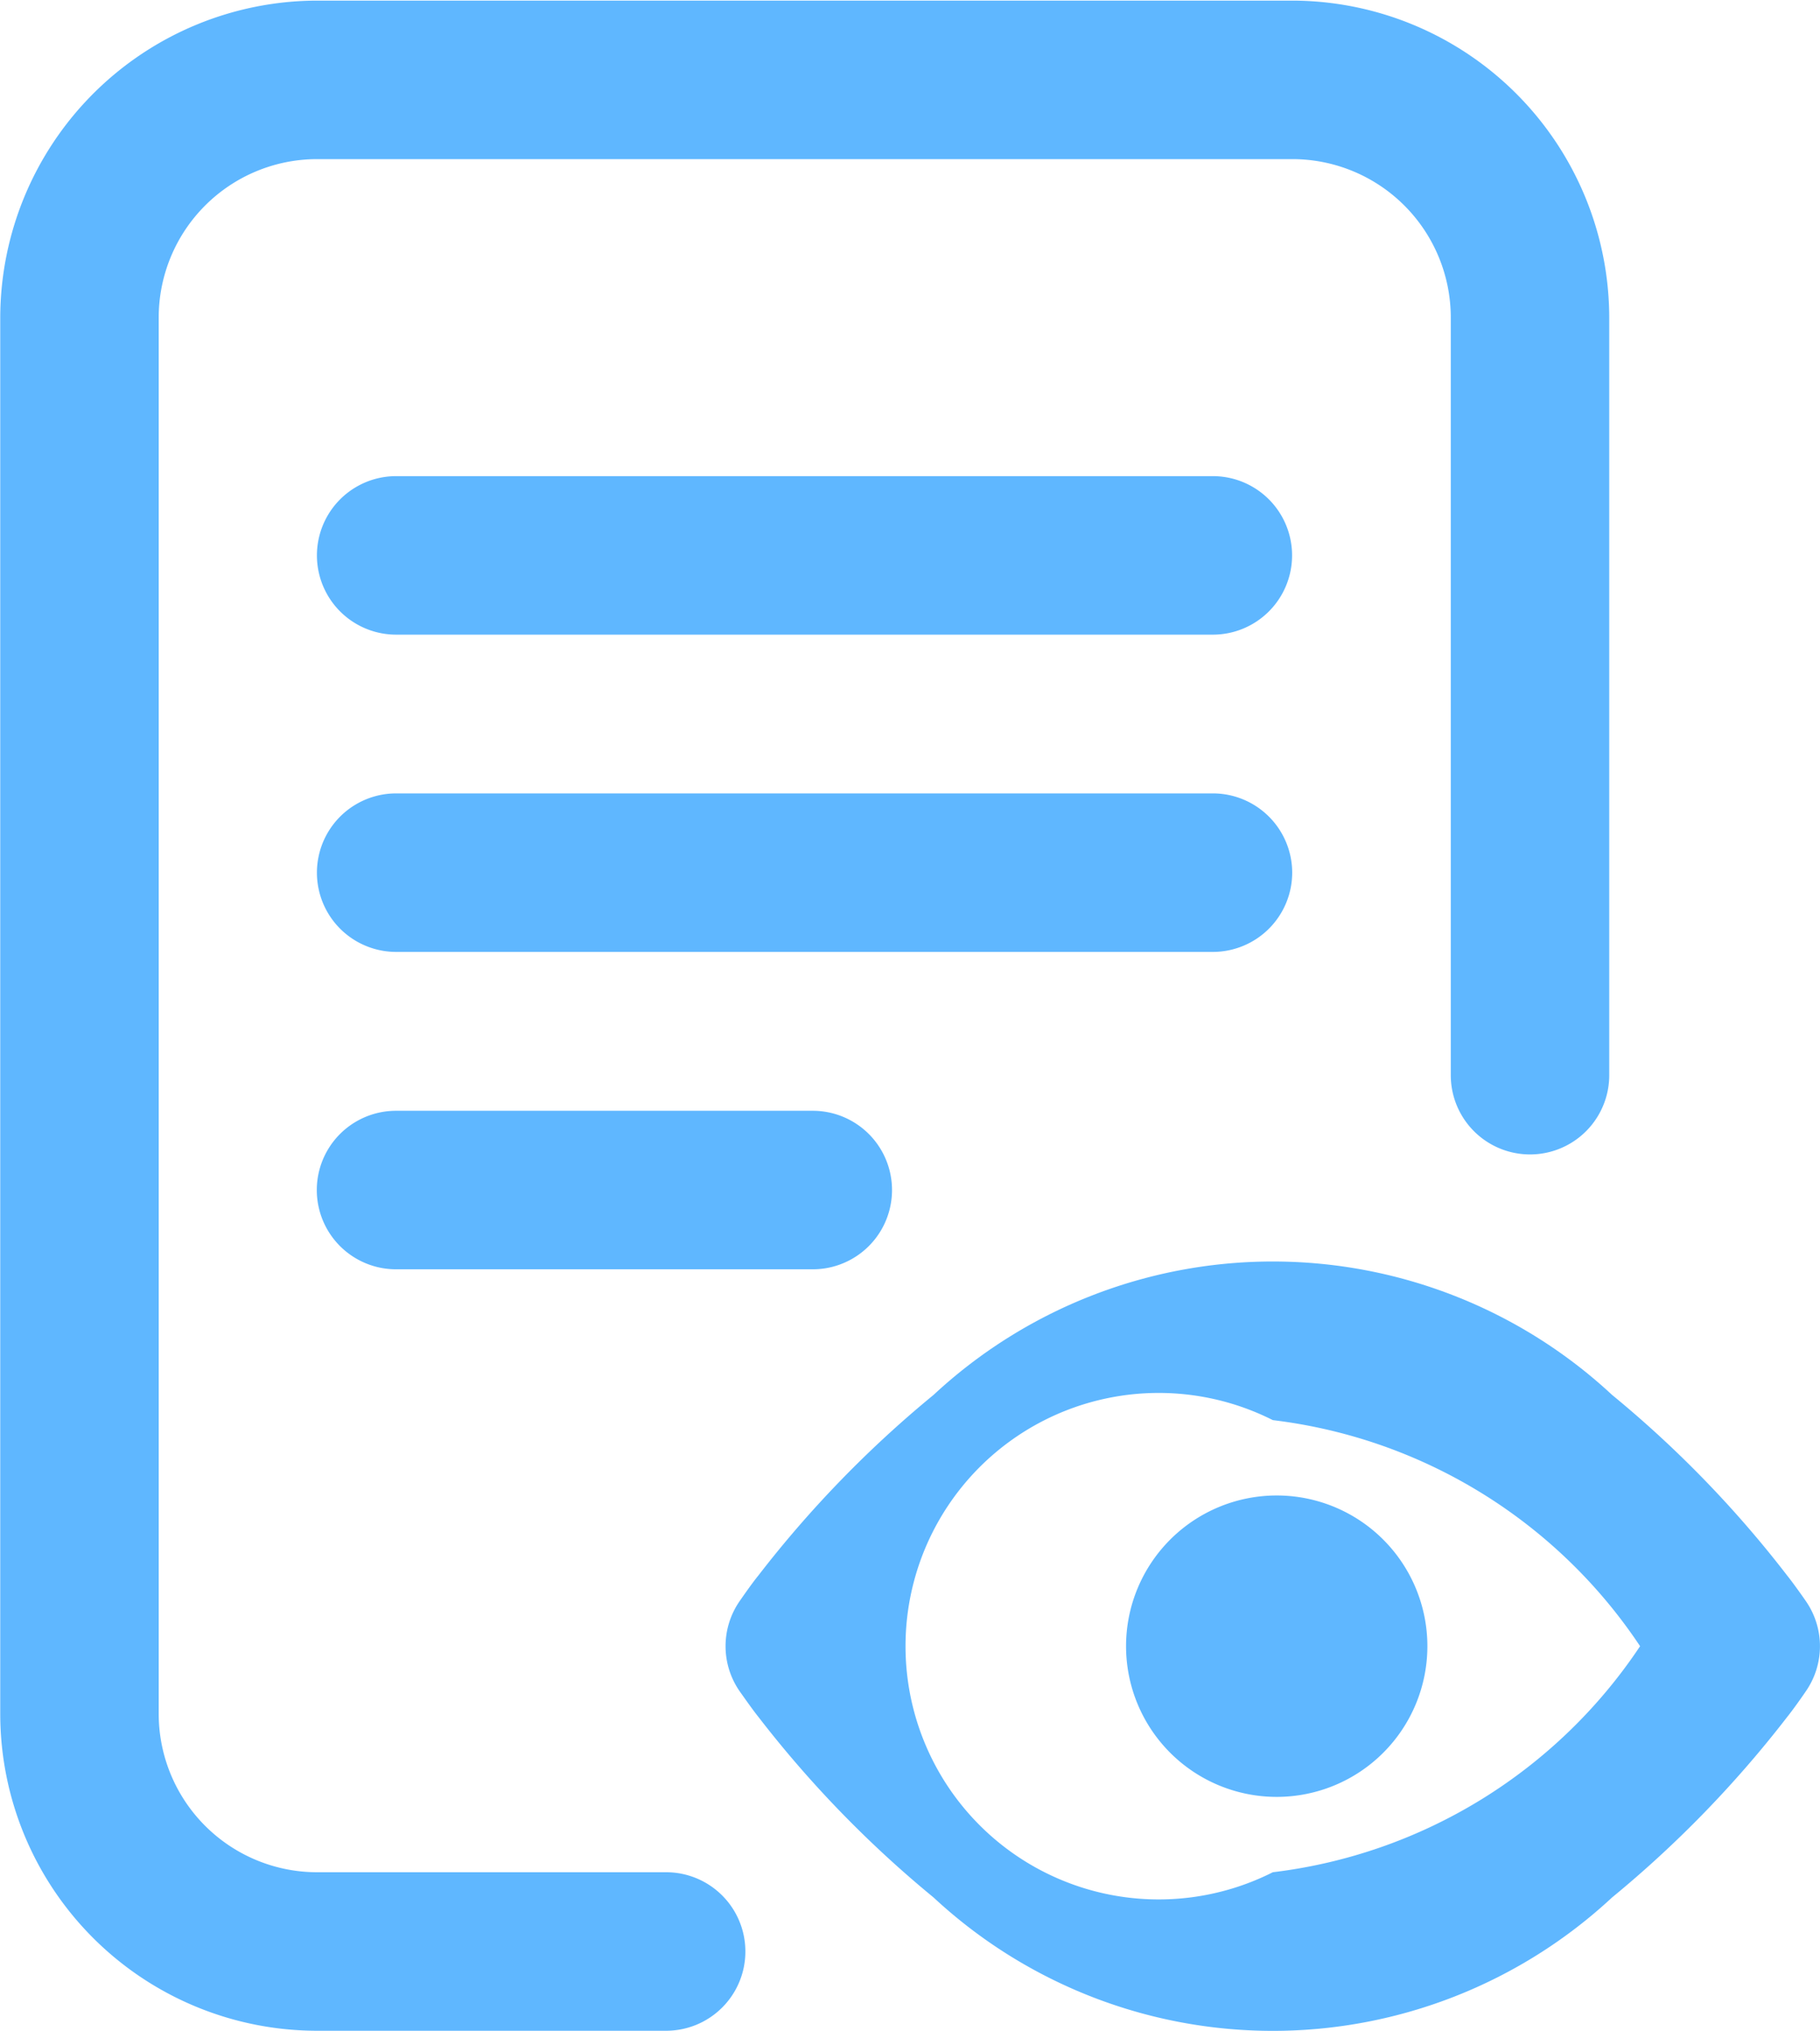 <svg xmlns="http://www.w3.org/2000/svg" width="14.931" height="16.655" viewBox="0 0 14.931 16.655"><path d="M27.533,501.208a.65.65,0,0,1-.65.65H24.02a2.6,2.6,0,0,1-2.6-2.6v-11.45a2.605,2.605,0,0,1,2.6-2.6h8a2.605,2.605,0,0,1,2.6,2.6v6.213a.65.65,0,0,1-1.3,0v-6.213a1.3,1.3,0,0,0-1.3-1.3h-8a1.3,1.3,0,0,0-1.3,1.3v11.45a1.3,1.3,0,0,0,1.3,1.3h2.863a.65.65,0,0,1,.65.651Zm3.835-12.1h-6.7a.65.65,0,0,0,0,1.3h6.7a.65.65,0,1,0,0-1.3Zm.651,3.253a.651.651,0,0,0-.651-.651h-6.7a.65.65,0,0,0,0,1.3h6.7a.651.651,0,0,0,.651-.65Zm-7.352,1.952a.65.65,0,0,0,0,1.3h3.419a.65.65,0,1,0,0-1.3Zm11.563,4.765c-.022.033-.1.144-.149.205a9.141,9.141,0,0,1-1.438,1.482,4.087,4.087,0,0,1-5.566,0,9.141,9.141,0,0,1-1.438-1.482c-.049-.061-.127-.173-.15-.205a.649.649,0,0,1,0-.748c.023-.033.1-.144.15-.205a9.141,9.141,0,0,1,1.438-1.482,4.087,4.087,0,0,1,5.566,0,9.079,9.079,0,0,1,1.437,1.482c.049.061.128.173.15.205a.649.649,0,0,1,0,.748Zm-1.357-.374a4.226,4.226,0,0,0-3.013-1.854,2.077,2.077,0,1,0,0,3.708,4.226,4.226,0,0,0,3.013-1.854Zm-2.981-1.236a1.236,1.236,0,1,0,1.236,1.236,1.236,1.236,0,0,0-1.236-1.236Zm0,0" transform="translate(-21.418 -485.203)" fill="#5fb7ff"/></svg>